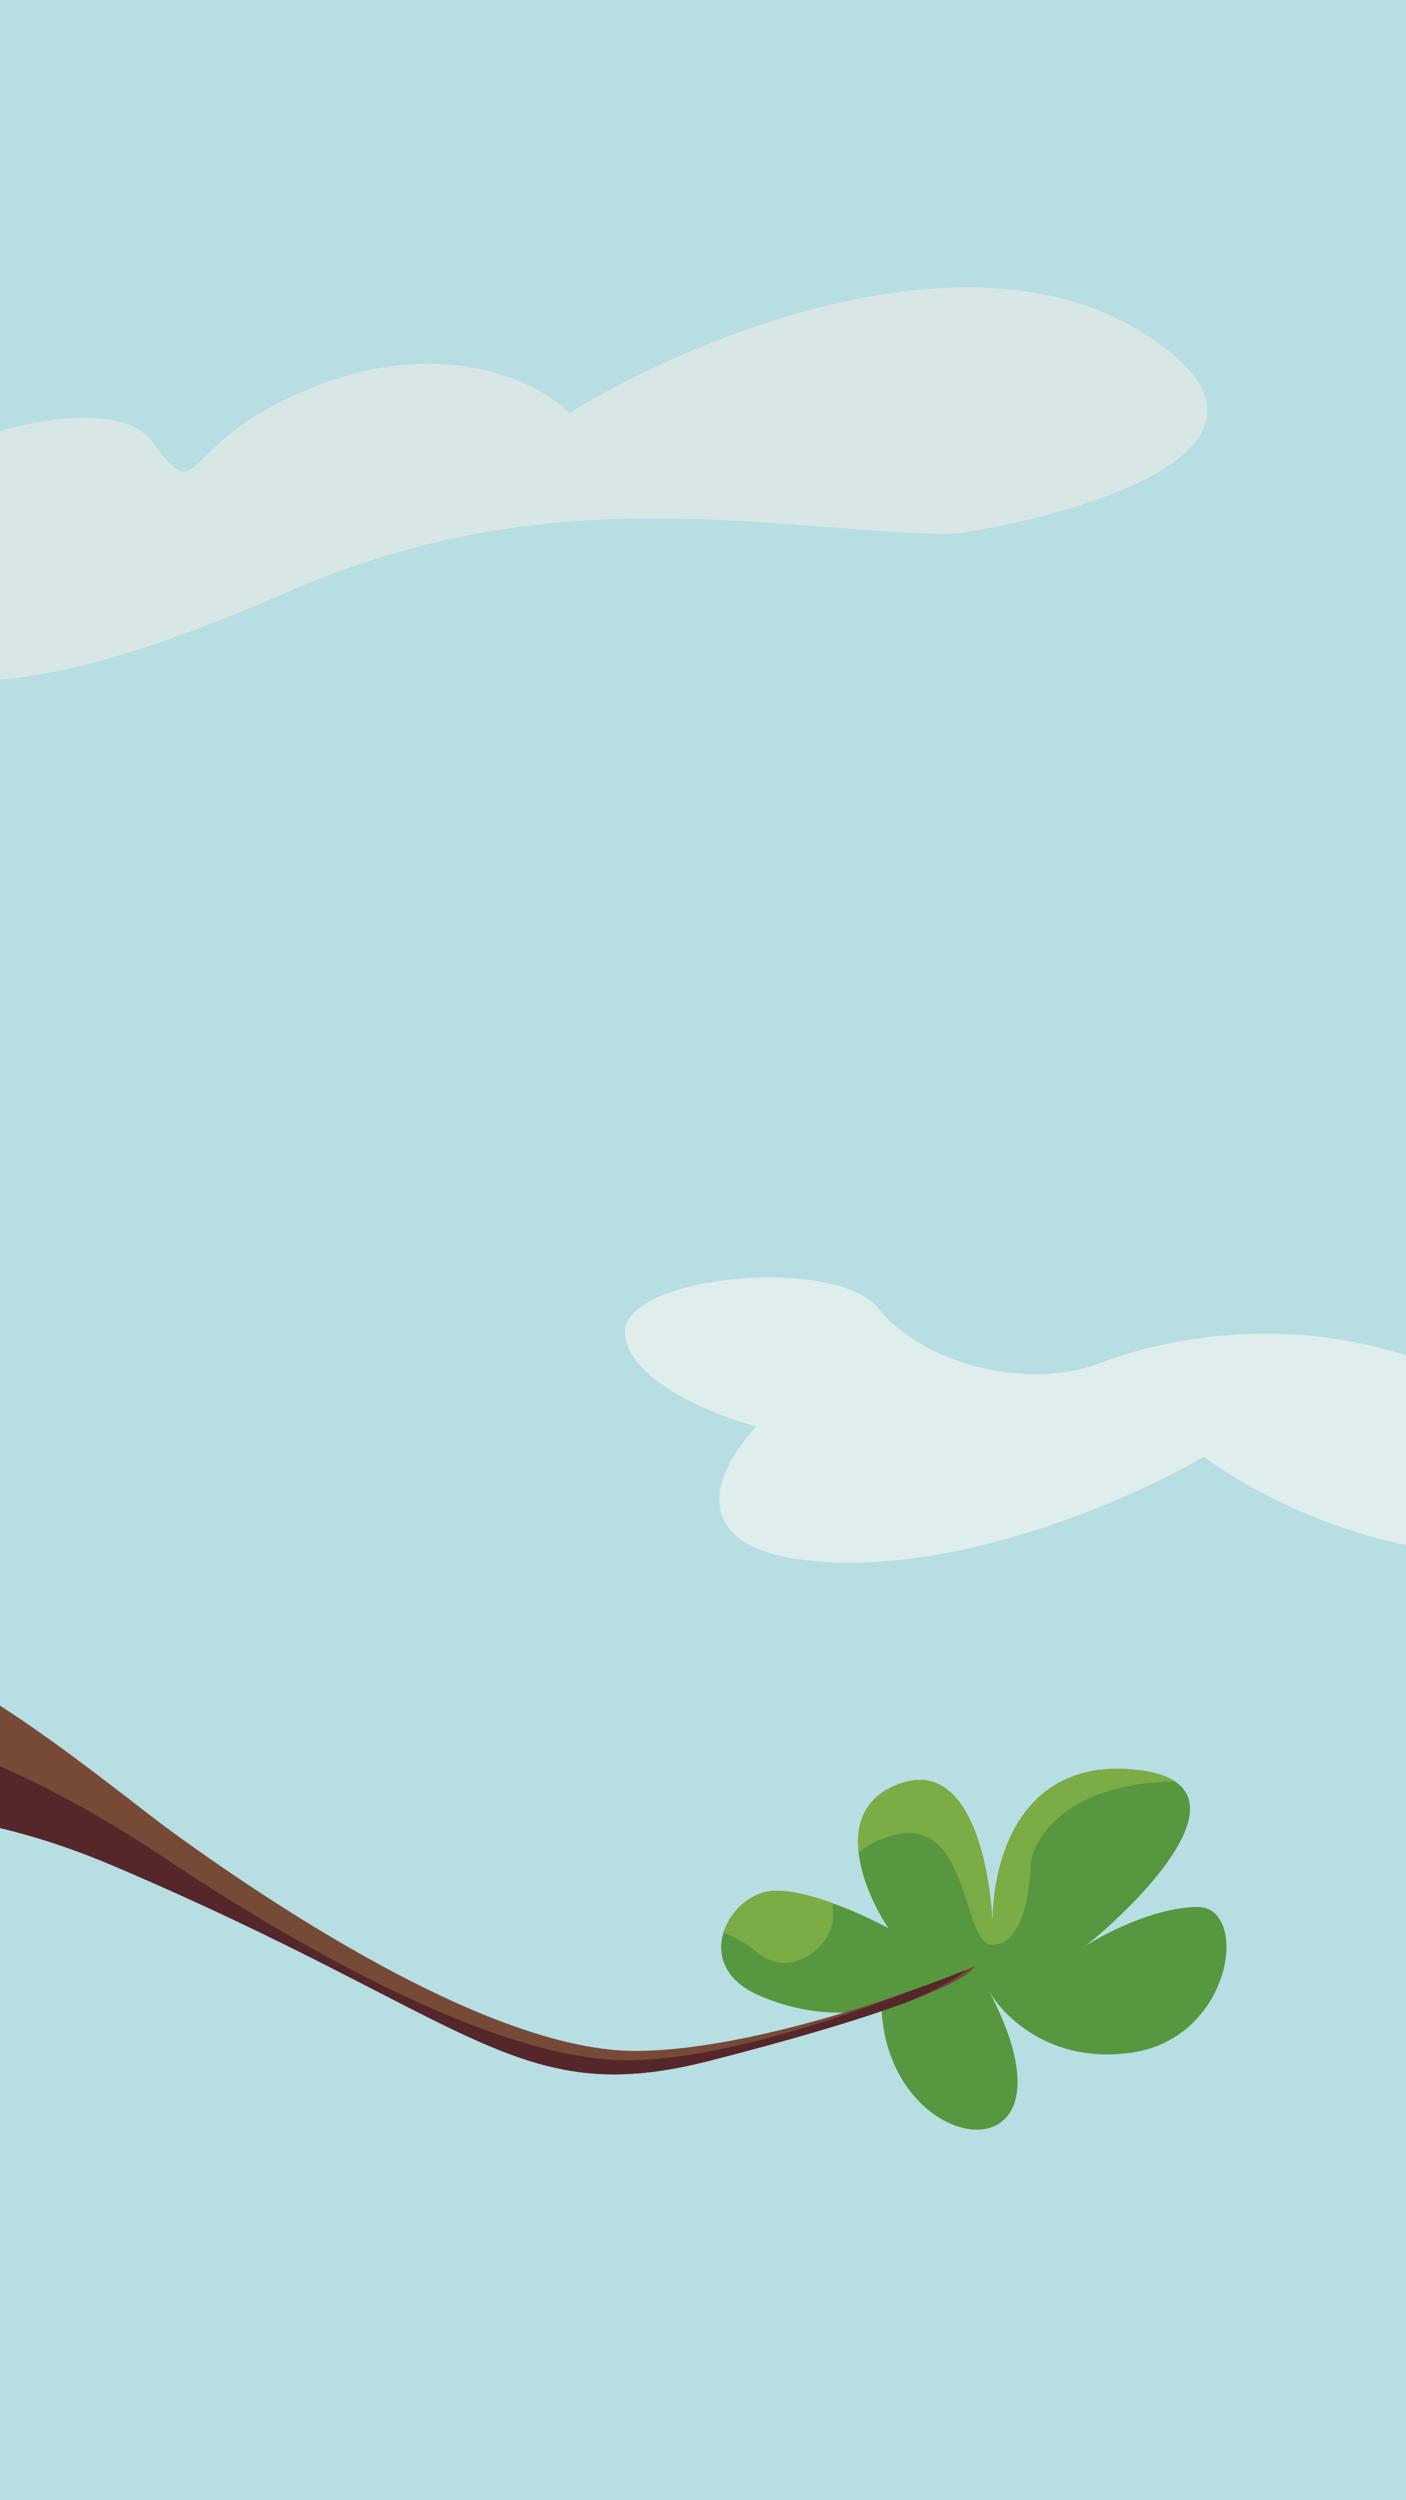 <svg width="360" height="640" viewBox="0 0 360 640" fill="none" xmlns="http://www.w3.org/2000/svg">
<g clip-path="url(#clip0_1459_6161)">
<rect width="360" height="640" fill="#B7DEE2"/>
<path d="M72.591 151.971C138.913 122.915 190.611 134.814 239.807 136.668C242.496 136.769 245.178 136.608 247.831 136.159C283.184 130.18 336.26 112.734 292.774 85.265C247.62 56.742 175.971 87.013 145.791 105.714C138.455 98.331 115.777 86.413 83.751 97.806C43.719 112.048 52.972 131.876 38.815 112.917C24.658 93.959 -53.611 123.816 -45.715 148.922C-37.819 174.027 -12.582 189.287 72.591 151.971Z" fill="#D8E7E5"/>
<path d="M429.997 385.512C471.708 360.504 422.122 358.306 392.041 357.615C386.23 357.482 380.603 355.765 375.391 353.192C337.4 334.436 299.698 342.009 281.831 348.869C262.742 356.197 235.926 348.869 225.018 335.026C214.11 321.183 158.661 326.476 160.025 341.54C161.116 353.592 182.901 362.305 193.658 365.155C183.659 375.605 173.023 397.156 210.474 399.762C247.925 402.368 291.224 382.933 308.192 372.89C329.553 388.633 383.82 413.198 429.997 385.512Z" fill="#DFEEEC"/>
<path d="M253.066 509.348C256.637 515.961 268.974 528.435 289.746 525.424C315.712 521.662 320.055 487.985 306.551 488.134C295.748 488.253 283.024 494.811 278.013 498.076C295.098 484.193 321.437 455.732 290.118 452.948C261.193 450.377 254.172 476.024 254.131 492.17C253.259 475.888 247.758 450.718 230.788 456.443C212.43 462.636 220.938 483.784 227.486 493.585C220.839 489.959 205.427 482.99 196.962 484.127C186.381 485.547 176.715 503.237 194.583 510.895C208.878 517.022 221.285 515.292 225.702 513.661C226.907 553.227 279.638 559.465 253.066 509.348Z" fill="#579740"/>
<path fill-rule="evenodd" clip-rule="evenodd" d="M300.874 456.008C273.253 456.388 264.151 470.728 263.886 477.627C263.551 486.366 261.207 498.132 253.84 497.795C251.059 497.668 249.566 493.036 247.794 487.535C244.873 478.47 241.193 467.049 229.731 469.559C225.484 470.489 222.266 472.168 219.854 474.223C219.024 466.728 221.373 459.619 230.788 456.443C247.758 450.718 253.259 475.887 254.131 492.17C254.172 476.024 261.193 450.377 290.118 452.947C295.041 453.385 298.54 454.457 300.874 456.008ZM185.237 494.712C186.89 489.353 191.818 484.817 196.962 484.126C201.292 483.545 207.438 485.084 213.299 487.211C213.181 488.531 213.205 489.734 213.323 490.736C213.323 497.795 202.741 507.073 193.901 499.812C190.805 497.27 187.866 495.67 185.237 494.712Z" fill="#7BAC45"/>
<path d="M29.132 477.64C-44.868 446.123 -92.701 476.315 -107.368 495.351C-125.201 484.508 -150.168 454.942 -107.368 423.425C-53.868 384.028 16.632 449.087 45.132 469.689C73.632 490.291 127.107 524.989 162.632 524.989C191.052 524.989 232.474 510.531 249.632 503.302C246.132 508.603 221.232 517.398 181.632 527.519C132.132 540.169 121.632 517.037 29.132 477.64Z" fill="#774A37"/>
<path fill-rule="evenodd" clip-rule="evenodd" d="M-107.368 495.351C-92.701 476.315 -44.868 446.123 29.132 477.64C58.48 490.14 79.574 501.002 96.277 509.604C132.221 528.114 147.837 536.155 181.632 527.519C203.324 521.975 220.605 516.829 232.374 512.437C240.035 509.243 245.123 506.479 247.292 504.271C243.062 505.994 237.729 508.024 231.694 510.127C211.875 517.817 183.687 526.772 162.372 527.38C126.875 528.392 71.549 495.245 41.947 475.472C12.346 455.698 -57.559 415.289 -108.868 456.18C-118.281 463.681 -123.793 470.297 -126.476 476.164C-121.731 484.599 -114.049 491.289 -107.368 495.351Z" fill="#55272B"/>
</g>
<defs>
<clipPath id="clip0_1459_6161">
<rect width="360" height="640" fill="white"/>
</clipPath>
</defs>
</svg>
